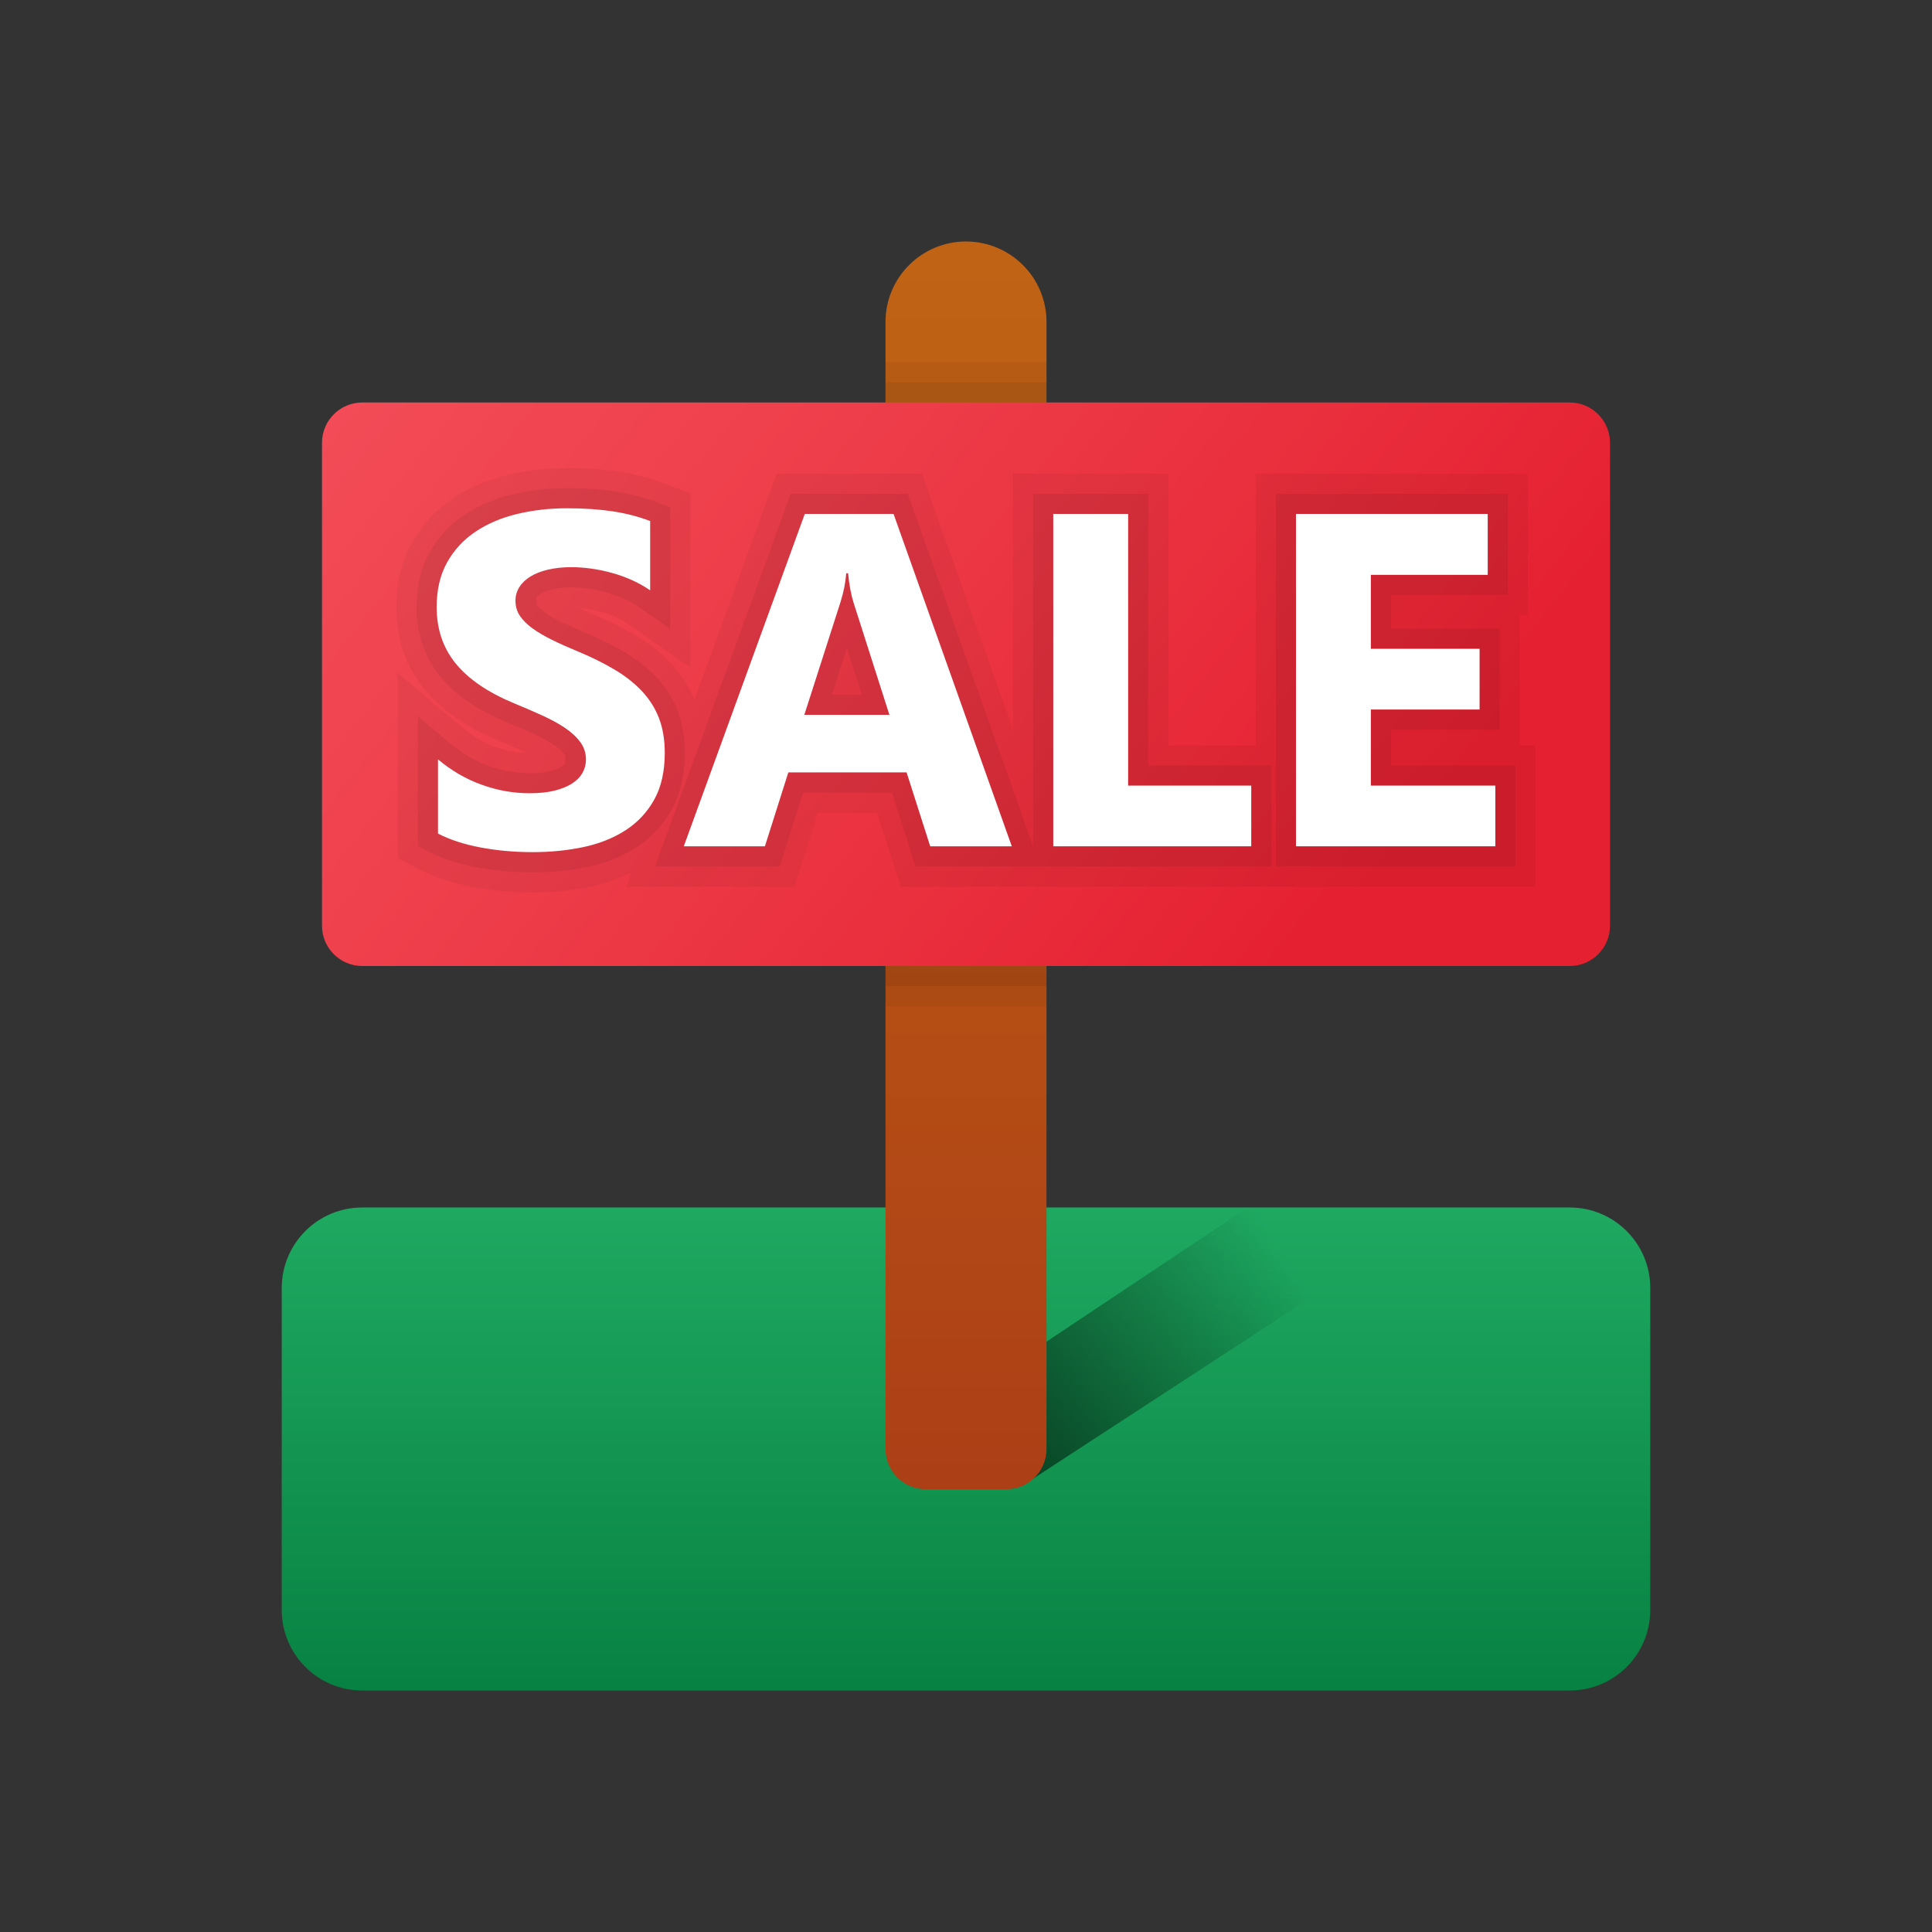 <svg xmlns="http://www.w3.org/2000/svg" viewBox="0 0 48 48"><rect x="0" y="0" width="48" height="48" fill="#333333" stroke="none"/><linearGradient id="cFisgshXhS1yOzstpfe2ka" x1="24" x2="24" y1="28.707" y2="41.901" gradientUnits="userSpaceOnUse"><stop offset="0" stop-color="#21ad64"/><stop offset="1" stop-color="#088242"/></linearGradient><path fill="url(#cFisgshXhS1yOzstpfe2ka)" d="M39,42H9c-1.105,0-2-0.895-2-2v-8c0-1.105,0.895-2,2-2h30c1.105,0,2,0.895,2,2v8	C41,41.105,40.105,42,39,42z"/><linearGradient id="cFisgshXhS1yOzstpfe2kb" x1="18.899" x2="32.133" y1="39.318" y2="30.978" gradientUnits="userSpaceOnUse"><stop offset="0"/><stop offset=".979" stop-opacity="0"/></linearGradient><path fill="url(#cFisgshXhS1yOzstpfe2kb)" d="M22,36l9-6h5l-10.617,6.923L22,36z"/><linearGradient id="cFisgshXhS1yOzstpfe2kc" x1="24" x2="24" y1="2.66" y2="36.746" gradientUnits="userSpaceOnUse"><stop offset="0" stop-color="#c26715"/><stop offset=".508" stop-color="#b85515"/><stop offset="1" stop-color="#ad3f16"/></linearGradient><path fill="url(#cFisgshXhS1yOzstpfe2kc)" d="M25,37h-2c-0.552,0-1-0.448-1-1V8c0-1.105,0.895-2,2-2h0c1.105,0,2,0.895,2,2v28	C26,36.552,25.552,37,25,37z"/><rect width="4" height="16" x="22" y="9" opacity=".05"/><rect width="4" height="15" x="22" y="9.5" opacity=".07"/><linearGradient id="cFisgshXhS1yOzstpfe2kd" x1="9.204" x2="32.566" y1="5.155" y2="23.858" gradientUnits="userSpaceOnUse"><stop offset="0" stop-color="#f44f5a"/><stop offset=".443" stop-color="#ee3d4a"/><stop offset="1" stop-color="#e52030"/></linearGradient><path fill="url(#cFisgshXhS1yOzstpfe2kd)" d="M9,10h30c0.552,0,1,0.448,1,1v12c0,0.552-0.448,1-1,1H9c-0.552,0-1-0.448-1-1V11	C8,10.448,8.448,10,9,10z"/><path d="M37.76,18.518v-3.235h0.202v-3.515h-6.764v6.75h-2.17v-6.75h-3.86v6.359l-2.263-6.359h-3.609 l-2.042,5.609c-0.147-0.34-0.345-0.649-0.597-0.91c-0.248-0.261-0.548-0.495-0.892-0.698c-0.304-0.179-0.646-0.349-1.018-0.505 c-0.136-0.056-0.263-0.11-0.382-0.164c0.06,0.005,0.12,0.012,0.184,0.021c0.126,0.017,0.253,0.043,0.377,0.077 c0.127,0.035,0.249,0.079,0.362,0.129c0.105,0.048,0.205,0.103,0.293,0.163l1.57,1.093v-4.322l-0.643-0.246 c-0.347-0.133-0.725-0.232-1.121-0.294c-0.385-0.06-0.821-0.09-1.298-0.09c-0.515,0-1.012,0.057-1.477,0.169 c-0.508,0.121-0.966,0.317-1.358,0.583c-0.426,0.285-0.77,0.656-1.021,1.105c-0.256,0.459-0.386,0.996-0.386,1.597 c0,0.784,0.235,1.47,0.701,2.038c0.421,0.516,1.039,0.945,1.839,1.277c0.241,0.099,0.465,0.196,0.671,0.29 c0.014,0.006,0.026,0.012,0.039,0.018c-0.264-0.006-0.529-0.057-0.791-0.15c-0.276-0.099-0.54-0.252-0.782-0.455l-1.643-1.379v4.6 l0.545,0.279c0.387,0.197,0.835,0.344,1.332,0.437c0.469,0.088,0.966,0.133,1.479,0.133c0.509,0,1.002-0.05,1.468-0.147 c0.358-0.077,0.681-0.203,0.984-0.352l-0.13,0.356h4.176l0.582-1.837h1.475l0.587,1.837h15.771v-3.509H37.76z" opacity=".05"/><path d="M16.691,20.108c0.215-0.388,0.324-0.86,0.324-1.403c0-0.396-0.063-0.754-0.185-1.063 c-0.125-0.313-0.306-0.593-0.536-0.831c-0.218-0.229-0.482-0.435-0.783-0.612c-0.285-0.168-0.604-0.326-0.954-0.473 c-0.23-0.095-0.437-0.187-0.622-0.277c-0.163-0.08-0.302-0.161-0.414-0.243c-0.108-0.078-0.162-0.143-0.188-0.182l-0.009-0.169 c0.024-0.038,0.063-0.072,0.118-0.106c0.073-0.045,0.17-0.081,0.289-0.108c0.136-0.032,0.292-0.048,0.463-0.048 c0.132,0,0.271,0.011,0.421,0.031c0.148,0.02,0.298,0.051,0.447,0.092c0.149,0.042,0.294,0.094,0.433,0.155 c0.134,0.061,0.259,0.13,0.372,0.208l0.785,0.546v-3.021l-0.321-0.123c-0.313-0.12-0.656-0.21-1.02-0.267 c-0.358-0.056-0.769-0.084-1.221-0.084c-0.477,0-0.935,0.053-1.36,0.155c-0.449,0.107-0.852,0.279-1.196,0.512 c-0.361,0.242-0.651,0.557-0.863,0.934c-0.214,0.384-0.322,0.839-0.322,1.354c0,0.665,0.197,1.244,0.588,1.722 c0.369,0.451,0.92,0.831,1.641,1.131c0.247,0.101,0.477,0.201,0.69,0.298c0.19,0.087,0.356,0.177,0.495,0.27 c0.11,0.075,0.194,0.152,0.253,0.232c0.029,0.041,0.042,0.082,0.02,0.223c-0.017,0.029-0.049,0.06-0.094,0.088 c-0.071,0.046-0.168,0.083-0.287,0.112c-0.134,0.032-0.301,0.049-0.496,0.049c-0.342,0-0.684-0.061-1.019-0.181 c-0.333-0.119-0.647-0.302-0.936-0.543l-0.821-0.689v3.222l0.272,0.14c0.343,0.175,0.746,0.307,1.197,0.391 c0.437,0.082,0.902,0.124,1.386,0.124c0.475,0,0.933-0.046,1.363-0.137c0.458-0.098,0.866-0.263,1.212-0.487 C16.181,20.81,16.476,20.494,16.691,20.108z" opacity=".07"/><path d="M28.528,12.268h-2.86v8.756l-3.115-8.756h-2.907l-3.371,9.259h3.096l0.582-1.837h2.206l0.587,1.837 h8.842v-2.509h-3.059V12.268z M20.669,17.261l0.373-1.16l0.37,1.16H20.669z" opacity=".07"/><polygon points="34.559,19.018 34.559,18.128 37.26,18.128 37.26,15.619 34.559,15.619 34.559,14.782 37.462,14.782 37.462,12.268 31.698,12.268 31.698,21.526 37.651,21.526 37.651,19.018" opacity=".07"/><path fill="#fff" d="M15.934,17.156c-0.188-0.196-0.413-0.372-0.677-0.527c-0.263-0.155-0.56-0.303-0.89-0.44 c-0.242-0.1-0.459-0.196-0.65-0.291c-0.192-0.094-0.355-0.19-0.49-0.288c-0.134-0.098-0.238-0.201-0.311-0.311 c-0.073-0.109-0.109-0.233-0.109-0.372c0-0.126,0.032-0.24,0.098-0.343c0.065-0.102,0.157-0.188,0.276-0.262s0.265-0.13,0.438-0.17 s0.365-0.061,0.576-0.061c0.153,0,0.315,0.012,0.486,0.035c0.171,0.022,0.343,0.059,0.516,0.106s0.341,0.108,0.504,0.181 c0.163,0.073,0.314,0.158,0.452,0.254v-1.722c-0.28-0.107-0.586-0.188-0.918-0.239s-0.714-0.078-1.144-0.078 c-0.438,0-0.853,0.047-1.244,0.142c-0.392,0.094-0.736,0.24-1.034,0.44c-0.297,0.199-0.532,0.454-0.705,0.763 c-0.173,0.31-0.259,0.679-0.259,1.109c0,0.549,0.158,1.018,0.475,1.405c0.317,0.388,0.798,0.716,1.443,0.984 c0.253,0.104,0.489,0.206,0.708,0.306s0.408,0.203,0.567,0.311s0.285,0.225,0.377,0.352c0.093,0.127,0.139,0.271,0.139,0.432 c0,0.119-0.029,0.229-0.087,0.331c-0.058,0.103-0.145,0.19-0.262,0.266c-0.117,0.074-0.263,0.133-0.438,0.176 c-0.175,0.042-0.38,0.063-0.613,0.063c-0.399,0-0.795-0.069-1.187-0.21c-0.392-0.14-0.755-0.351-1.089-0.631v1.844 c0.3,0.153,0.653,0.269,1.063,0.345c0.409,0.077,0.84,0.115,1.293,0.115c0.441,0,0.861-0.042,1.259-0.126 c0.397-0.085,0.746-0.224,1.045-0.418c0.3-0.193,0.537-0.447,0.712-0.76c0.174-0.313,0.262-0.7,0.262-1.161 c0-0.334-0.05-0.627-0.149-0.878C16.266,17.575,16.122,17.352,15.934,17.156z"/><path fill="#fff" d="M19.995,12.768l-3.007,8.259h2.016l0.582-1.837h2.938l0.587,1.837h2.027L22.2,12.768H19.995z M19.983,17.761l0.898-2.799c0.076-0.238,0.125-0.479,0.144-0.72h0.046c0.027,0.287,0.073,0.535,0.139,0.742l0.887,2.776H19.983z"/><polygon fill="#fff" points="28.028,12.768 26.168,12.768 26.168,21.026 31.087,21.026 31.087,19.518 28.028,19.518"/><polygon fill="#fff" points="34.059,19.518 34.059,17.628 36.76,17.628 36.76,16.119 34.059,16.119 34.059,14.282 36.962,14.282 36.962,12.768 32.198,12.768 32.198,21.026 37.151,21.026 37.151,19.518"/></svg>